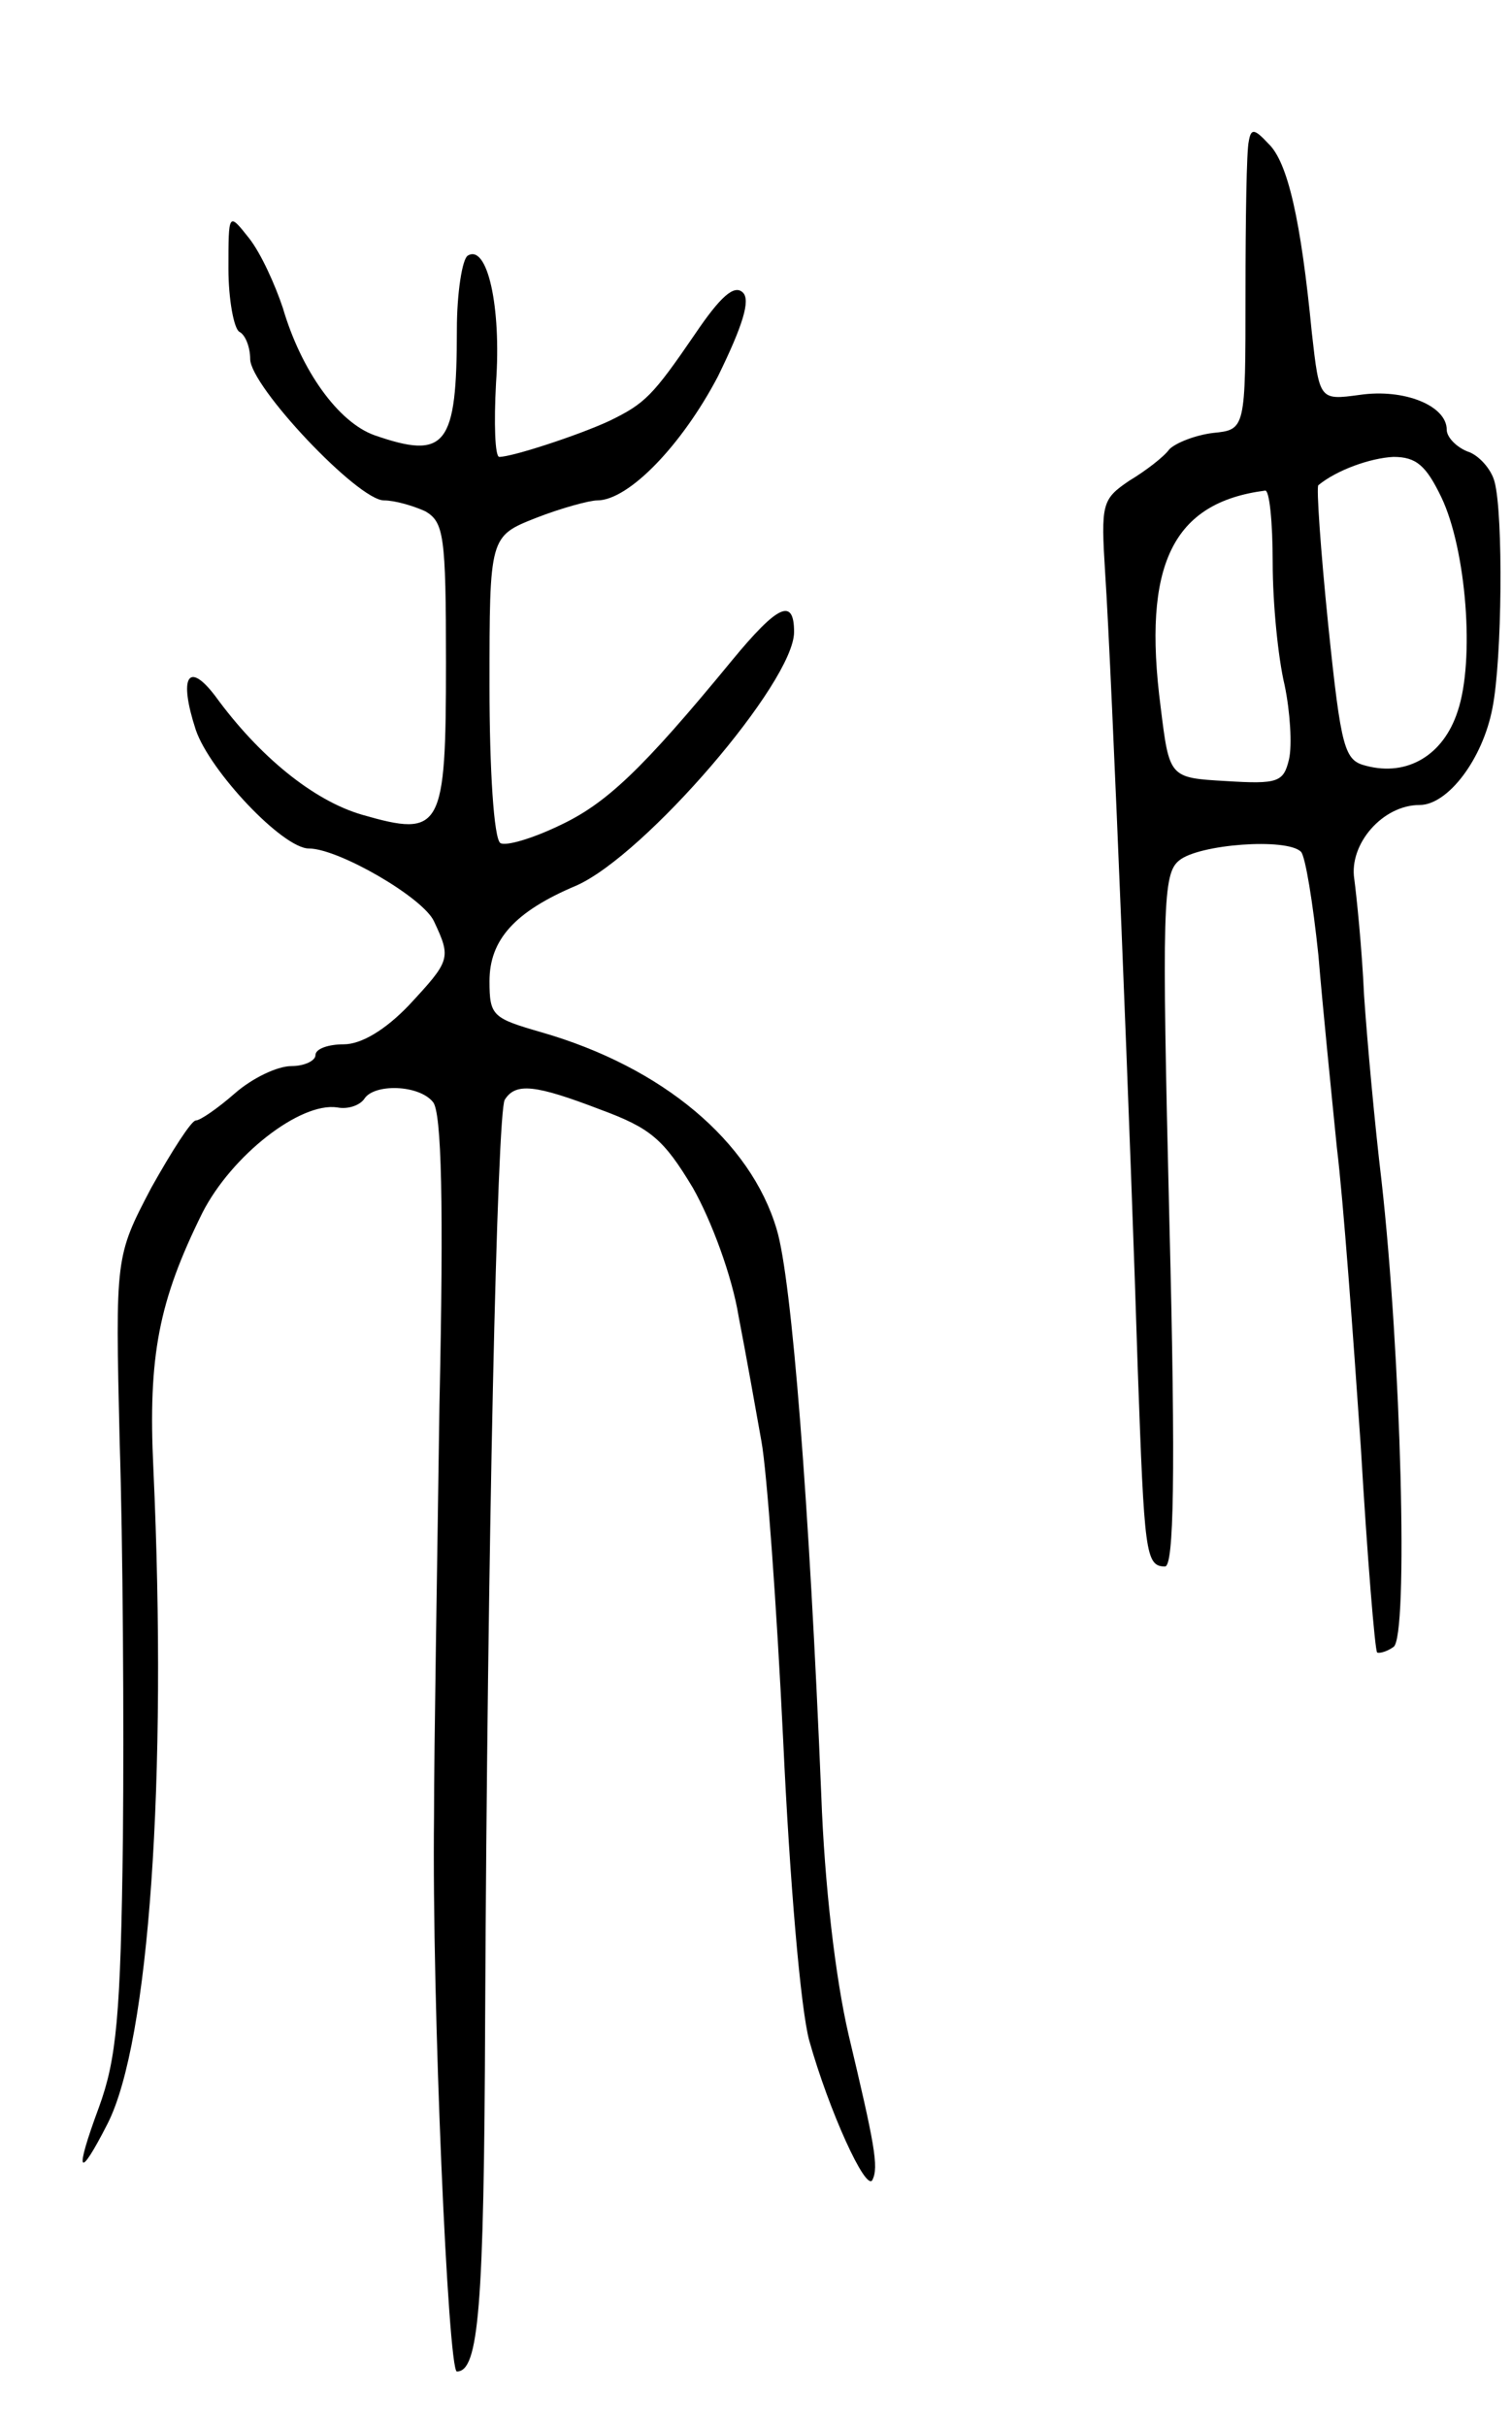 <svg version="1.0" xmlns="http://www.w3.org/2000/svg"
 width="139pt" height="223pt" viewBox="0 0 139 223"
 preserveAspectRatio="xMidYMid meet">
<g transform="translate(0,223) scale(0.1,-0.1)"
fill="#000000" stroke="none">
<path d="M1148 2100 c-2 -8 -3 -71 -3 -140 0 -125 0 -125 -30 -128 -16 -2 -34
-9 -40 -15 -5 -7 -22 -20 -37 -29 -25 -17 -26 -21 -22 -85 6 -90 24 -537 30
-733 6 -167 7 -180 25 -180 8 0 10 81 4 318 -7 289 -6 319 9 331 18 15 99 21
112 8 4 -4 11 -47 16 -95 4 -48 12 -127 17 -177 6 -49 15 -173 22 -275 6 -102
13 -187 15 -189 1 -1 8 0 15 5 14 8 7 269 -11 429 -6 50 -13 126 -16 170 -2
44 -7 92 -9 107 -5 32 26 68 60 68 26 0 58 42 67 89 9 45 10 178 2 208 -3 12
-15 25 -25 28 -10 4 -19 13 -19 20 0 22 -39 38 -80 32 -37 -5 -37 -5 -44 57
-10 103 -22 157 -40 174 -13 14 -16 14 -18 2z m177 -327 c23 -48 31 -150 15
-197 -13 -40 -46 -60 -84 -50 -20 5 -23 14 -35 130 -7 69 -11 127 -9 128 17
14 48 25 69 26 21 0 30 -8 44 -37z m-155 -60 c0 -38 5 -88 11 -113 5 -24 7
-55 4 -68 -5 -21 -10 -23 -58 -20 -52 3 -52 3 -60 68 -17 131 11 188 96 199 4
1 7 -29 7 -66z"/>
<path d="M210 1983 c0 -28 5 -55 10 -58 6 -3 10 -15 10 -25 0 -25 99 -130 123
-130 10 0 27 -5 38 -10 17 -10 19 -22 19 -139 0 -154 -4 -161 -77 -140 -45 13
-95 54 -135 109 -25 33 -34 18 -18 -31 13 -38 80 -109 104 -109 27 0 105 -45
115 -67 16 -34 15 -36 -23 -77 -22 -23 -44 -36 -60 -36 -14 0 -26 -4 -26 -10
0 -5 -10 -10 -22 -10 -13 0 -36 -11 -52 -25 -16 -14 -32 -25 -36 -25 -4 0 -22
-28 -41 -62 -33 -63 -33 -63 -29 -233 3 -93 4 -258 3 -365 -2 -164 -6 -203
-22 -247 -23 -62 -19 -68 8 -15 38 75 55 316 42 602 -5 104 5 154 45 235 27
53 90 102 124 97 10 -2 21 2 25 8 9 14 50 13 63 -3 8 -9 10 -95 6 -278 -2
-145 -5 -316 -5 -379 -2 -173 13 -510 21 -510 20 0 25 57 26 325 2 430 11 832
18 844 10 16 28 14 88 -9 46 -17 58 -27 85 -72 17 -30 36 -81 42 -118 7 -36
16 -87 21 -115 5 -27 14 -151 20 -275 6 -129 16 -247 24 -276 18 -64 52 -139
58 -128 6 12 2 33 -22 134 -12 52 -22 137 -25 220 -11 267 -27 474 -41 520
-24 81 -105 149 -216 181 -45 13 -48 15 -48 47 0 38 23 64 80 88 63 28 200
187 200 233 0 32 -15 25 -57 -26 -83 -101 -116 -132 -159 -152 -25 -12 -49
-19 -54 -16 -6 4 -10 68 -10 144 0 138 0 138 43 155 23 9 49 16 56 16 29 0 78
51 111 114 23 47 30 70 23 77 -8 8 -21 -4 -44 -38 -39 -57 -46 -64 -79 -80
-28 -13 -89 -33 -101 -33 -4 0 -5 31 -3 68 5 70 -8 128 -26 117 -5 -3 -10 -34
-10 -68 0 -107 -10 -120 -76 -97 -33 12 -67 59 -84 117 -7 21 -20 50 -31 64
-19 24 -19 24 -19 -28z"/>
</g>
</svg>
